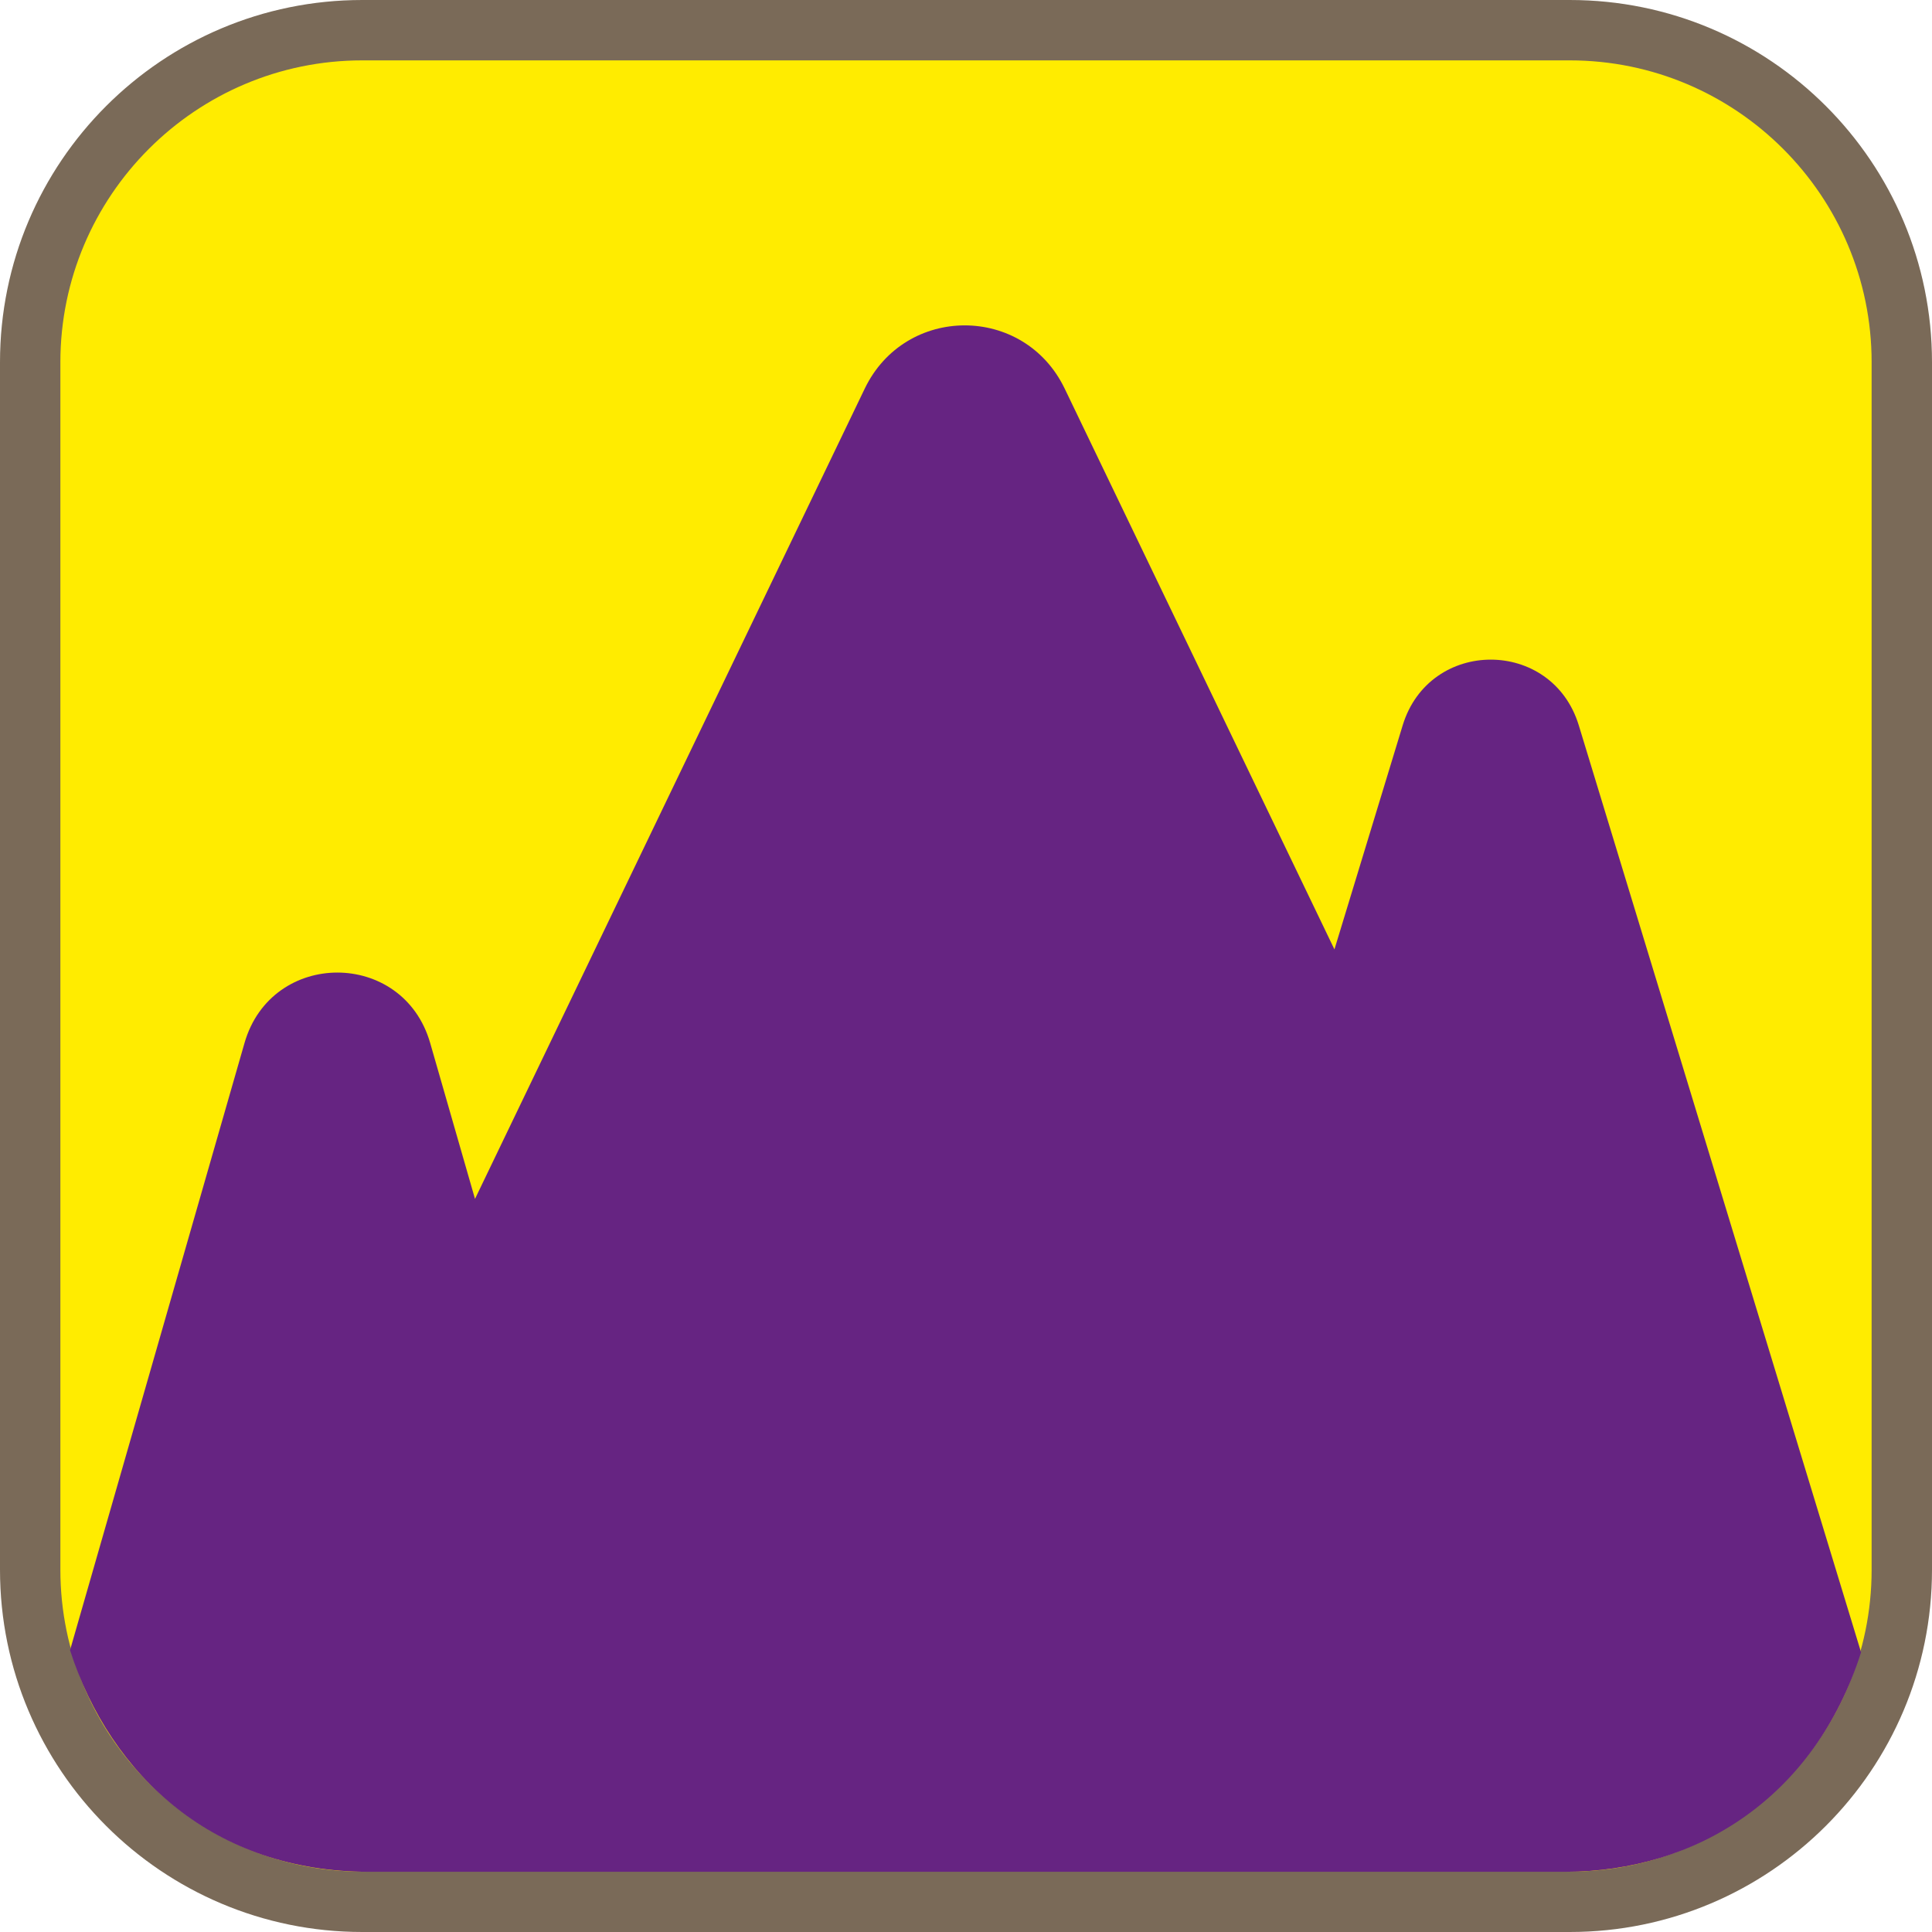 <?xml version="1.0" encoding="UTF-8"?><svg xmlns="http://www.w3.org/2000/svg" viewBox="0 0 128 128"><defs><style>.cls-1{fill:#ffec00;}.cls-2{fill:#662482;}.cls-3{fill:#7a6a58;}</style></defs><g id="basecuadro"><g><rect class="cls-1" x="2" y="2" width="124" height="124" rx="22" ry="22"/><path class="cls-3" d="M104,4c11.03,0,20,8.97,20,20V104c0,11.03-8.97,20-20,20H24c-11.03,0-20-8.97-20-20V24C4,12.97,12.97,4,24,4H104M104,0H24C10.75,0,0,10.74,0,24V104C0,117.25,10.75,128,24,128H104c13.25,0,24-10.75,24-24V24C128,10.74,117.26,0,104,0h0Z"/></g></g><g id="figura"><path class="cls-2" d="M24.39,124.01H103.74c8.58,0,16.5-4.89,19.56-14.54l-18.7-61.41c-1.77-5.81-9.9-5.81-11.67,0l-4.52,14.84-17.87-37.15c-2.69-5.59-10.56-5.59-13.25,0l-25.82,53.68-2.97-10.33c-1.79-6.22-10.51-6.22-12.3,0L4.64,109.33c2.67,8.36,9.62,14.68,19.75,14.68Z"/></g></svg>